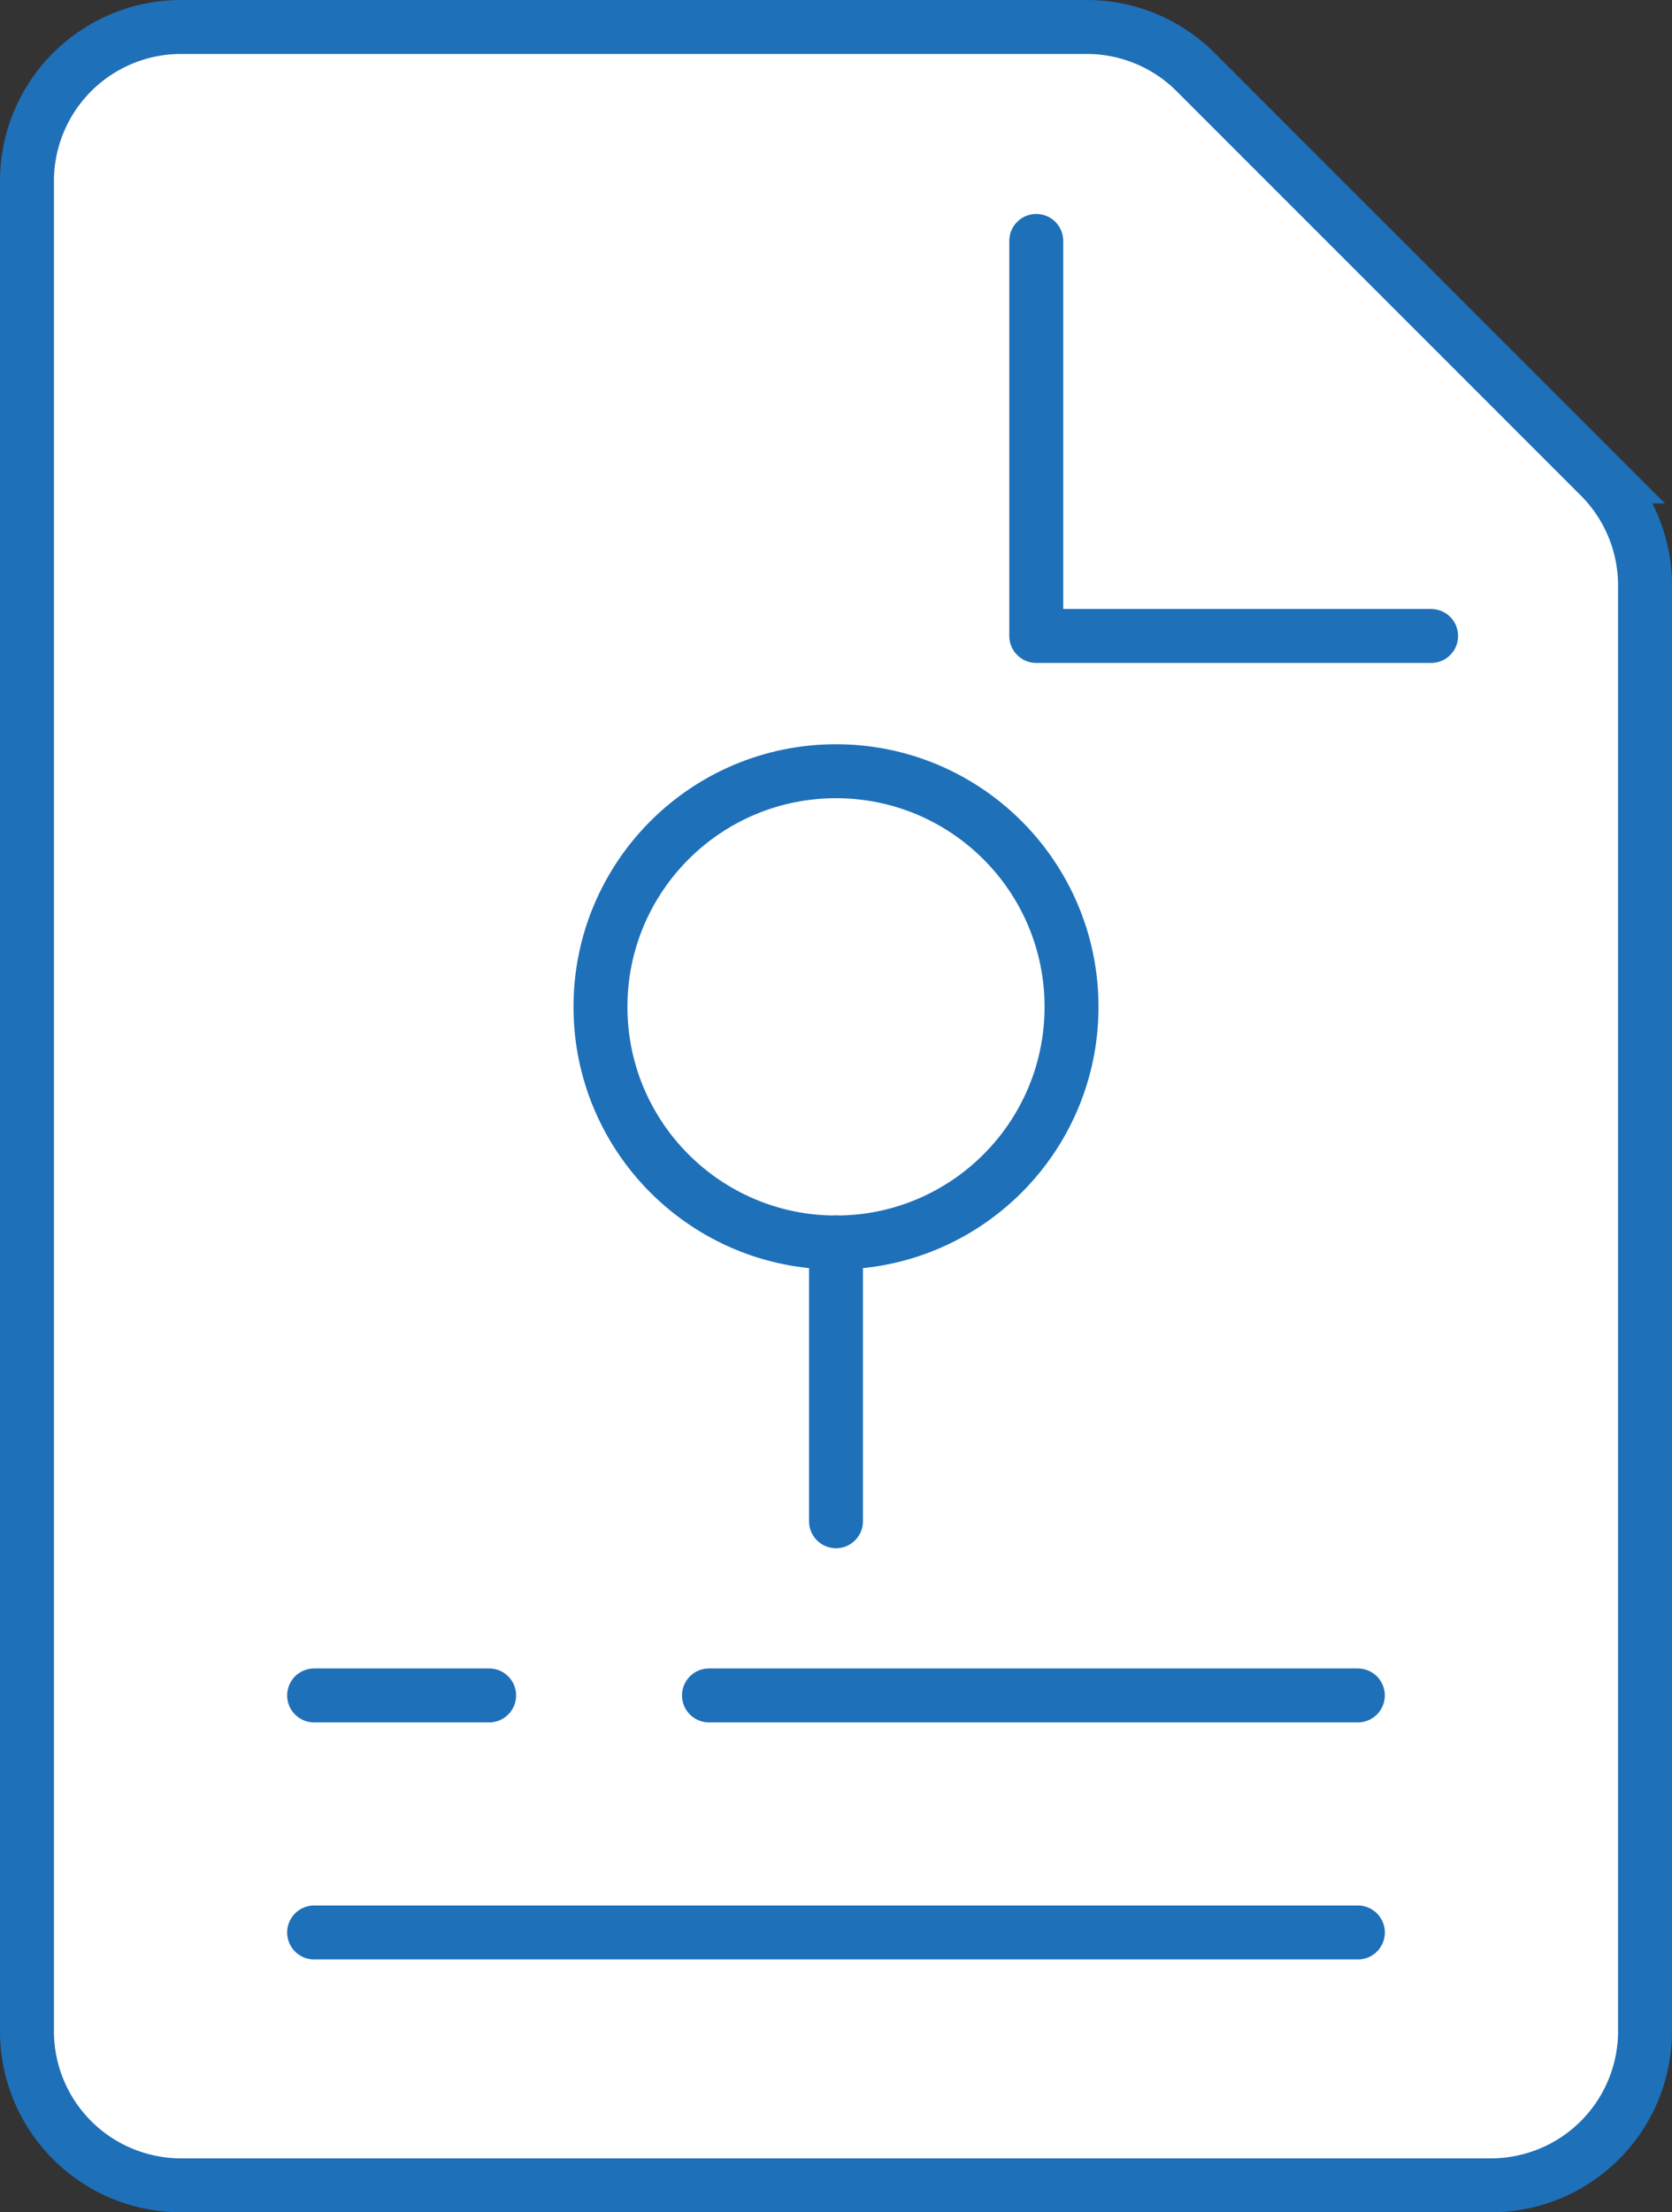 <svg xmlns="http://www.w3.org/2000/svg" width="31" height="41" viewBox="0 0 31 41">
  <rect x="0" y="0" width="31" height="41" fill="#333333" stroke="none"/>
  <g id="Keyword_Overview_Tool" data-name="Keyword Overview Tool" transform="translate(-206.375 -204.667)">
    <g id="Group_2163" data-name="Group 2163" transform="translate(206.875 205.167)">
      <path id="Path_1509" data-name="Path 1509" d="M234.018,245.167H209.732a2.857,2.857,0,0,1-2.857-2.857V208.024a2.857,2.857,0,0,1,2.857-2.857h16.793a2.852,2.852,0,0,1,2.019.837l7.494,7.493a2.857,2.857,0,0,1,.837,2.021V242.31A2.857,2.857,0,0,1,234.018,245.167Z" transform="translate(-206.875 -205.167)" fill="#fff" stroke="#1e70b9" stroke-miterlimit="10" stroke-width="1"/>
      <path id="Path_1510" data-name="Path 1510" d="M223.49,208.552v7.321h7.321" transform="translate(-204.777 -204.587)" fill="none" stroke="#1e70b9" stroke-linecap="round" stroke-linejoin="round" stroke-width="1"/>
      <g id="Group_2162" data-name="Group 2162" transform="translate(5.324 30.921)">
        <line id="Line_140" data-name="Line 140" x2="19.352" transform="translate(0 4.393)" fill="none" stroke="#1e70b9" stroke-linecap="round" stroke-miterlimit="10" stroke-width="1"/>
        <line id="Line_141" data-name="Line 141" x2="12.03" transform="translate(7.321)" fill="none" stroke="#1e70b9" stroke-linecap="round" stroke-miterlimit="10" stroke-width="1"/>
        <line id="Line_142" data-name="Line 142" x2="3.245" fill="none" stroke="#1e70b9" stroke-linecap="round" stroke-miterlimit="10" stroke-width="1"/>
      </g>
    </g>
    <g id="Group_2164" data-name="Group 2164" transform="translate(217.508 218.96)">
      <circle id="Ellipse_92" data-name="Ellipse 92" cx="4.367" cy="4.367" r="4.367" fill="#fff" stroke="#1e70b9" stroke-miterlimit="10" stroke-width="1"/>
      <line id="Line_143" data-name="Line 143" y2="5.167" transform="translate(4.367 8.733)" fill="#fff" stroke="#1e70b9" stroke-linecap="round" stroke-miterlimit="10" stroke-width="1"/>
    </g>
  </g>
</svg>

